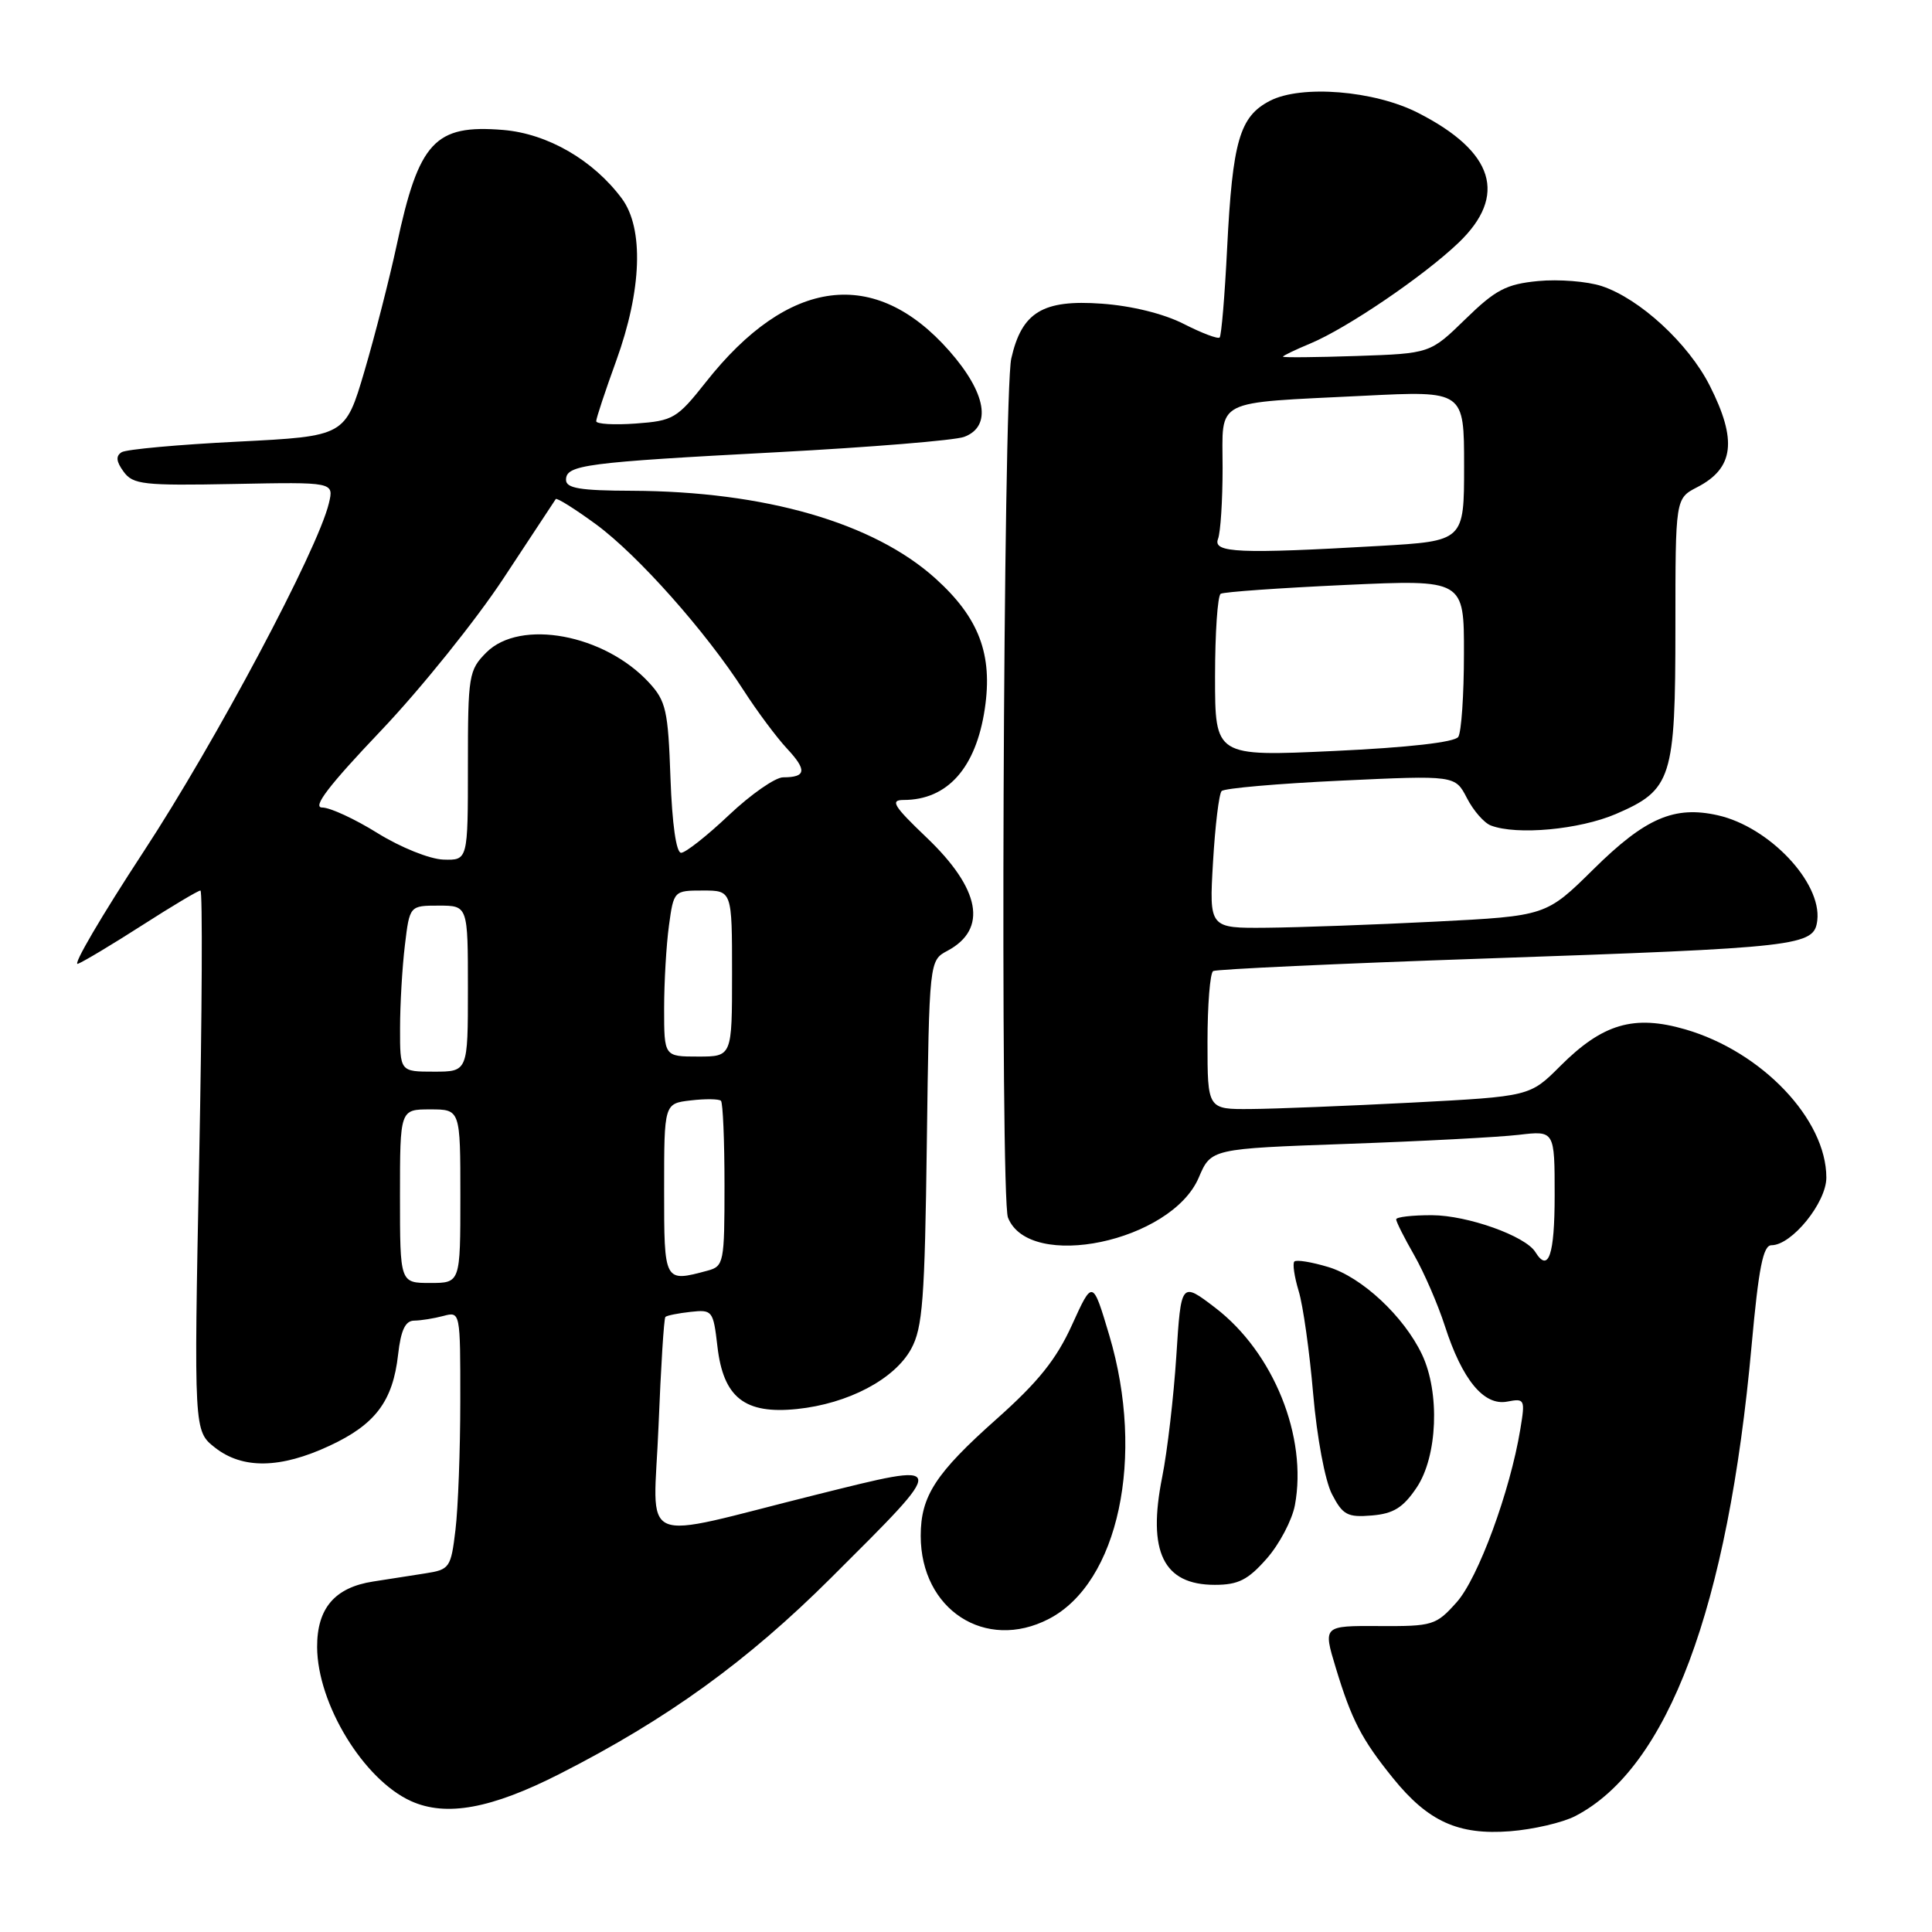 <?xml version="1.0" encoding="UTF-8" standalone="no"?>
<!DOCTYPE svg PUBLIC "-//W3C//DTD SVG 1.1//EN" "http://www.w3.org/Graphics/SVG/1.1/DTD/svg11.dtd" >
<svg xmlns="http://www.w3.org/2000/svg" xmlns:xlink="http://www.w3.org/1999/xlink" version="1.1" viewBox="0 0 256 256">
 <g >
 <path fill="currentColor"
d=" M 208.73 240.64 C 221.00 234.29 228.96 213.05 232.10 178.25 C 233.03 168.00 233.62 165.00 234.73 165.00 C 237.42 165.00 242.00 159.35 242.00 156.04 C 242.00 148.32 233.47 139.35 223.32 136.40 C 216.50 134.42 212.36 135.64 206.74 141.26 C 202.72 145.28 202.72 145.28 187.11 146.10 C 178.52 146.54 168.91 146.93 165.75 146.95 C 160.00 147.00 160.00 147.00 160.00 138.06 C 160.00 133.14 160.34 128.92 160.75 128.67 C 161.16 128.43 177.25 127.68 196.50 127.02 C 238.70 125.56 240.39 125.37 240.80 121.95 C 241.39 116.92 234.42 109.56 227.62 108.03 C 221.85 106.73 218.01 108.39 211.15 115.17 C 204.87 121.37 204.87 121.37 190.19 122.12 C 182.11 122.53 172.06 122.89 167.86 122.93 C 160.22 123.00 160.22 123.00 160.73 114.25 C 161.01 109.44 161.52 105.20 161.87 104.82 C 162.22 104.45 169.32 103.83 177.65 103.44 C 192.81 102.73 192.81 102.73 194.37 105.74 C 195.22 107.40 196.65 109.04 197.54 109.38 C 200.98 110.70 209.28 109.93 214.11 107.86 C 221.53 104.66 222.00 103.20 222.00 83.08 C 222.00 66.05 222.00 66.05 224.88 64.56 C 229.77 62.04 230.22 58.34 226.54 51.08 C 223.71 45.50 217.28 39.58 212.24 37.91 C 210.33 37.28 206.54 36.98 203.81 37.24 C 199.58 37.65 198.17 38.39 194.18 42.28 C 189.50 46.84 189.50 46.84 179.75 47.17 C 174.39 47.35 170.00 47.39 170.00 47.26 C 170.00 47.13 171.64 46.34 173.64 45.51 C 178.51 43.47 188.62 36.60 193.25 32.18 C 199.80 25.92 198.00 20.10 187.91 14.96 C 182.11 11.99 172.43 11.21 168.27 13.36 C 164.26 15.44 163.32 18.65 162.60 32.90 C 162.29 39.17 161.84 44.49 161.61 44.72 C 161.38 44.95 159.24 44.14 156.85 42.92 C 154.21 41.57 149.94 40.52 146.00 40.24 C 138.17 39.67 135.39 41.36 134.00 47.50 C 132.93 52.24 132.51 158.67 133.56 161.33 C 136.37 168.49 155.21 164.54 158.84 156.04 C 160.47 152.21 160.47 152.21 178.49 151.57 C 188.39 151.22 198.64 150.68 201.25 150.37 C 206.00 149.81 206.00 149.81 206.00 158.41 C 206.00 166.31 205.18 168.71 203.44 165.90 C 202.12 163.77 194.46 161.04 189.75 161.02 C 187.14 161.01 185.00 161.26 185.00 161.57 C 185.00 161.89 186.07 164.02 187.39 166.32 C 188.70 168.62 190.53 172.84 191.45 175.69 C 193.75 182.83 196.62 186.31 199.71 185.72 C 202.04 185.27 202.11 185.41 201.45 189.38 C 200.10 197.61 195.86 209.12 193.02 212.30 C 190.28 215.37 189.85 215.50 182.74 215.46 C 175.31 215.42 175.31 215.42 176.99 220.97 C 179.09 227.89 180.40 230.44 184.57 235.60 C 189.23 241.37 193.23 243.18 200.09 242.65 C 203.16 242.41 207.05 241.51 208.73 240.64 Z  M 74.20 235.03 C 88.41 227.80 99.01 220.14 110.11 209.08 C 125.82 193.42 125.86 193.65 108.18 198.05 C 83.93 204.09 86.61 205.26 87.26 188.93 C 87.57 181.19 87.97 174.69 88.17 174.50 C 88.36 174.31 89.86 174.01 91.50 173.83 C 94.40 173.51 94.51 173.66 95.06 178.39 C 95.84 185.19 98.67 187.42 105.62 186.70 C 112.38 186.00 118.53 182.76 120.73 178.74 C 122.26 175.95 122.54 172.18 122.81 151.39 C 123.13 127.27 123.13 127.27 125.55 125.98 C 130.91 123.11 129.92 117.78 122.75 110.95 C 118.40 106.80 117.91 106.00 119.73 106.00 C 125.54 106.00 129.32 101.76 130.49 93.93 C 131.57 86.70 129.72 81.84 123.93 76.63 C 115.73 69.25 101.35 65.11 83.75 65.03 C 76.87 65.01 75.00 64.70 75.00 63.58 C 75.00 61.60 77.50 61.27 103.00 59.92 C 115.38 59.26 126.51 58.35 127.75 57.89 C 131.46 56.51 130.70 52.08 125.79 46.50 C 115.93 35.30 104.47 36.76 93.54 50.62 C 89.72 55.45 89.21 55.76 84.25 56.12 C 81.36 56.33 79.00 56.19 79.00 55.81 C 79.00 55.43 80.19 51.83 81.65 47.81 C 85.05 38.43 85.33 30.27 82.40 26.31 C 78.61 21.21 72.56 17.71 66.68 17.22 C 57.60 16.47 55.49 18.76 52.56 32.50 C 51.61 36.90 49.70 44.39 48.30 49.15 C 45.75 57.80 45.75 57.80 31.50 58.52 C 23.66 58.91 16.74 59.54 16.12 59.92 C 15.32 60.42 15.39 61.15 16.38 62.50 C 17.62 64.21 19.01 64.36 31.00 64.13 C 44.25 63.87 44.25 63.87 43.58 66.68 C 42.11 72.85 28.54 98.35 19.01 112.87 C 13.47 121.33 9.55 128.00 10.32 127.71 C 11.08 127.42 14.93 125.11 18.86 122.59 C 22.80 120.06 26.26 118.00 26.56 118.00 C 26.85 118.00 26.78 134.11 26.39 153.81 C 25.69 189.61 25.69 189.61 28.48 191.81 C 32.14 194.69 37.15 194.61 43.67 191.57 C 49.74 188.75 52.06 185.66 52.75 179.49 C 53.12 176.23 53.71 175.00 54.88 174.99 C 55.77 174.98 57.51 174.70 58.75 174.37 C 60.99 173.77 61.00 173.81 60.99 185.63 C 60.99 192.16 60.70 199.85 60.35 202.73 C 59.75 207.74 59.58 207.98 56.36 208.48 C 54.51 208.77 51.40 209.25 49.44 209.56 C 44.35 210.35 42.00 213.11 42.02 218.25 C 42.06 225.78 48.17 235.80 54.45 238.65 C 59.12 240.76 65.09 239.67 74.20 235.03 Z  M 138.97 214.52 C 148.21 209.74 151.77 193.03 146.99 176.95 C 144.78 169.54 144.78 169.54 142.05 175.55 C 139.98 180.11 137.57 183.12 132.07 188.01 C 123.97 195.21 122.00 198.24 122.00 203.50 C 122.00 213.29 130.57 218.86 138.97 214.52 Z  M 167.85 206.52 C 169.53 204.61 171.21 201.42 171.58 199.45 C 173.27 190.40 168.76 179.20 161.02 173.28 C 156.50 169.83 156.50 169.83 155.87 179.66 C 155.52 185.07 154.68 192.29 154.00 195.70 C 152.01 205.63 154.14 210.00 160.97 210.00 C 164.08 210.00 165.36 209.35 167.85 206.52 Z  M 187.72 197.10 C 190.48 192.98 190.82 184.53 188.42 179.47 C 186.02 174.42 180.44 169.21 175.98 167.88 C 173.78 167.22 171.77 166.89 171.51 167.16 C 171.25 167.42 171.51 169.18 172.08 171.07 C 172.66 172.95 173.52 179.08 174.00 184.68 C 174.50 190.45 175.57 196.21 176.49 197.98 C 177.92 200.74 178.54 201.08 181.77 200.81 C 184.65 200.57 185.93 199.77 187.72 197.10 Z  M 161.00 89.68 C 161.00 83.87 161.34 78.92 161.75 78.68 C 162.16 78.43 169.59 77.91 178.25 77.51 C 194.00 76.79 194.00 76.79 193.98 86.64 C 193.98 92.07 193.64 97.01 193.23 97.64 C 192.77 98.35 186.66 99.05 176.75 99.51 C 161.00 100.24 161.00 100.24 161.00 89.68 Z  M 161.39 71.42 C 161.73 70.55 162.00 66.31 162.00 62.00 C 162.00 52.70 160.52 53.45 180.75 52.44 C 194.00 51.78 194.00 51.78 194.00 61.74 C 194.00 71.69 194.00 71.69 182.75 72.34 C 164.19 73.41 160.69 73.26 161.39 71.42 Z  M 53.00 158.50 C 53.00 147.00 53.00 147.00 57.00 147.00 C 61.00 147.00 61.00 147.00 61.00 158.50 C 61.00 170.00 61.00 170.00 57.00 170.00 C 53.00 170.00 53.00 170.00 53.00 158.50 Z  M 88.00 157.61 C 88.00 146.22 88.00 146.22 91.53 145.81 C 93.47 145.58 95.27 145.61 95.53 145.86 C 95.79 146.12 96.00 151.16 96.00 157.05 C 96.00 167.32 95.91 167.79 93.75 168.37 C 87.98 169.92 88.00 169.95 88.00 157.61 Z  M 53.01 136.25 C 53.01 133.09 53.30 128.14 53.65 125.25 C 54.28 120.00 54.28 120.00 58.14 120.00 C 62.00 120.00 62.00 120.00 62.00 131.00 C 62.00 142.00 62.00 142.00 57.50 142.00 C 53.00 142.00 53.00 142.00 53.01 136.25 Z  M 88.00 133.64 C 88.00 130.14 88.29 125.19 88.64 122.64 C 89.27 118.03 89.30 118.00 93.14 118.00 C 97.00 118.00 97.00 118.00 97.00 129.00 C 97.00 140.00 97.00 140.00 92.50 140.00 C 88.00 140.00 88.00 140.00 88.00 133.64 Z  M 50.04 110.40 C 47.04 108.53 43.74 107.00 42.69 107.00 C 41.34 107.00 43.56 104.09 50.44 96.86 C 55.74 91.29 63.07 82.17 66.73 76.61 C 70.39 71.05 73.50 66.33 73.64 66.13 C 73.79 65.93 76.19 67.44 78.98 69.48 C 84.53 73.56 93.51 83.66 98.55 91.50 C 100.32 94.25 102.90 97.71 104.28 99.19 C 106.95 102.05 106.83 103.00 103.77 103.00 C 102.73 103.00 99.50 105.25 96.59 108.00 C 93.69 110.75 90.83 113.00 90.25 113.00 C 89.60 113.00 89.06 109.18 88.84 103.08 C 88.53 94.14 88.25 92.89 86.00 90.45 C 80.09 84.04 68.94 81.97 64.45 86.45 C 62.11 88.80 62.00 89.47 62.00 101.45 C 62.00 114.00 62.00 114.00 58.75 113.90 C 56.94 113.84 53.09 112.29 50.04 110.40 Z "/>
</g>
</svg>